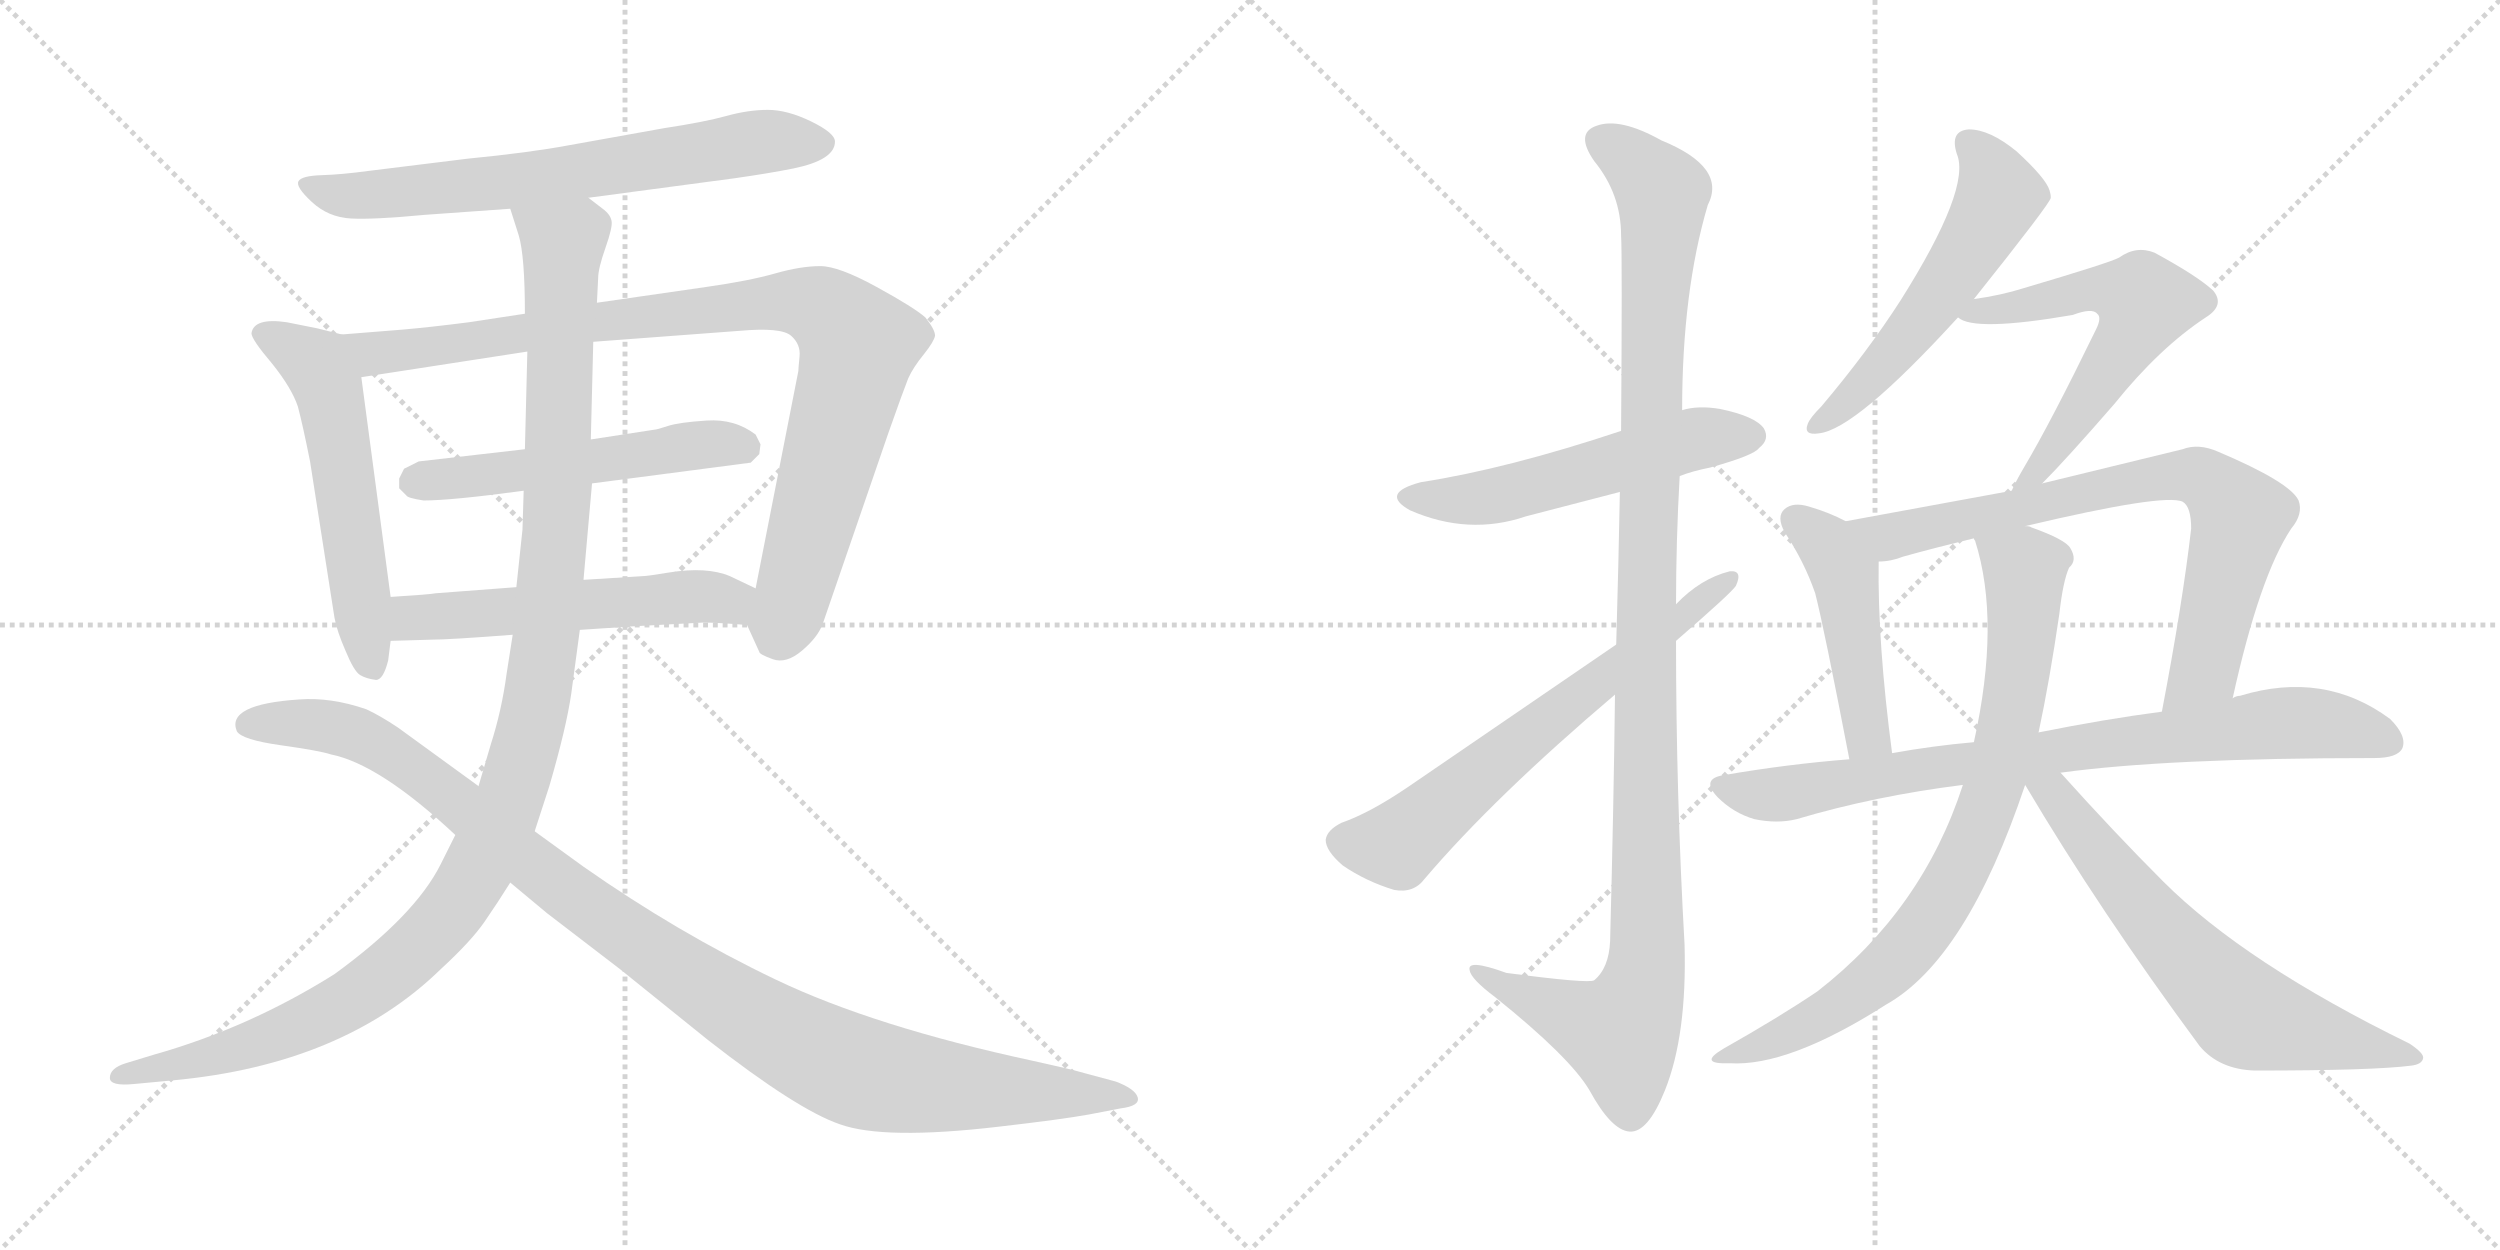 <svg version="1.1" viewBox="0 0 2048 1024" xmlns="http://www.w3.org/2000/svg">
  <g stroke="lightgray" stroke-dasharray="1,1" stroke-width="1" transform="scale(4, 4)">
    <line x1="0" y1="0" x2="256" y2="256"></line>
    <line x1="256" y1="0" x2="0" y2="256"></line>
    <line x1="128" y1="0" x2="128" y2="256"></line>
    <line x1="0" y1="128" x2="256" y2="128"></line>
    <line x1="256" y1="0" x2="512" y2="256"></line>
    <line x1="512" y1="0" x2="256" y2="256"></line>
    <line x1="384" y1="0" x2="384" y2="256"></line>
    <line x1="256" y1="128" x2="512" y2="128"></line>
  </g>
<g transform="scale(1, -1) translate(0, -850)">
   <style type="text/css">
    @keyframes keyframes0 {
      from {
       stroke: black;
       stroke-dashoffset: 685;
       stroke-width: 128;
       }
       69% {
       animation-timing-function: step-end;
       stroke: black;
       stroke-dashoffset: 0;
       stroke-width: 128;
       }
       to {
       stroke: black;
       stroke-width: 1024;
       }
       }
       #make-me-a-hanzi-animation-0 {
         animation: keyframes0 0.807s both;
         animation-delay: 0s;
         animation-timing-function: linear;
       }
    @keyframes keyframes1 {
      from {
       stroke: black;
       stroke-dashoffset: 558;
       stroke-width: 128;
       }
       64% {
       animation-timing-function: step-end;
       stroke: black;
       stroke-dashoffset: 0;
       stroke-width: 128;
       }
       to {
       stroke: black;
       stroke-width: 1024;
       }
       }
       #make-me-a-hanzi-animation-1 {
         animation: keyframes1 0.704s both;
         animation-delay: 0.807s;
         animation-timing-function: linear;
       }
    @keyframes keyframes2 {
      from {
       stroke: black;
       stroke-dashoffset: 939;
       stroke-width: 128;
       }
       75% {
       animation-timing-function: step-end;
       stroke: black;
       stroke-dashoffset: 0;
       stroke-width: 128;
       }
       to {
       stroke: black;
       stroke-width: 1024;
       }
       }
       #make-me-a-hanzi-animation-2 {
         animation: keyframes2 1.014s both;
         animation-delay: 1.512s;
         animation-timing-function: linear;
       }
    @keyframes keyframes3 {
      from {
       stroke: black;
       stroke-dashoffset: 530;
       stroke-width: 128;
       }
       63% {
       animation-timing-function: step-end;
       stroke: black;
       stroke-dashoffset: 0;
       stroke-width: 128;
       }
       to {
       stroke: black;
       stroke-width: 1024;
       }
       }
       #make-me-a-hanzi-animation-3 {
         animation: keyframes3 0.681s both;
         animation-delay: 2.526s;
         animation-timing-function: linear;
       }
    @keyframes keyframes4 {
      from {
       stroke: black;
       stroke-dashoffset: 547;
       stroke-width: 128;
       }
       64% {
       animation-timing-function: step-end;
       stroke: black;
       stroke-dashoffset: 0;
       stroke-width: 128;
       }
       to {
       stroke: black;
       stroke-width: 1024;
       }
       }
       #make-me-a-hanzi-animation-4 {
         animation: keyframes4 0.695s both;
         animation-delay: 3.207s;
         animation-timing-function: linear;
       }
    @keyframes keyframes5 {
      from {
       stroke: black;
       stroke-dashoffset: 1173;
       stroke-width: 128;
       }
       79% {
       animation-timing-function: step-end;
       stroke: black;
       stroke-dashoffset: 0;
       stroke-width: 128;
       }
       to {
       stroke: black;
       stroke-width: 1024;
       }
       }
       #make-me-a-hanzi-animation-5 {
         animation: keyframes5 1.205s both;
         animation-delay: 3.902s;
         animation-timing-function: linear;
       }
    @keyframes keyframes6 {
      from {
       stroke: black;
       stroke-dashoffset: 1067;
       stroke-width: 128;
       }
       78% {
       animation-timing-function: step-end;
       stroke: black;
       stroke-dashoffset: 0;
       stroke-width: 128;
       }
       to {
       stroke: black;
       stroke-width: 1024;
       }
       }
       #make-me-a-hanzi-animation-6 {
         animation: keyframes6 1.118s both;
         animation-delay: 5.107s;
         animation-timing-function: linear;
       }
    @keyframes keyframes7 {
      from {
       stroke: black;
       stroke-dashoffset: 541;
       stroke-width: 128;
       }
       64% {
       animation-timing-function: step-end;
       stroke: black;
       stroke-dashoffset: 0;
       stroke-width: 128;
       }
       to {
       stroke: black;
       stroke-width: 1024;
       }
       }
       #make-me-a-hanzi-animation-7 {
         animation: keyframes7 0.69s both;
         animation-delay: 6.225s;
         animation-timing-function: linear;
       }
    @keyframes keyframes8 {
      from {
       stroke: black;
       stroke-dashoffset: 1143;
       stroke-width: 128;
       }
       79% {
       animation-timing-function: step-end;
       stroke: black;
       stroke-dashoffset: 0;
       stroke-width: 128;
       }
       to {
       stroke: black;
       stroke-width: 1024;
       }
       }
       #make-me-a-hanzi-animation-8 {
         animation: keyframes8 1.18s both;
         animation-delay: 6.915s;
         animation-timing-function: linear;
       }
    @keyframes keyframes9 {
      from {
       stroke: black;
       stroke-dashoffset: 648;
       stroke-width: 128;
       }
       68% {
       animation-timing-function: step-end;
       stroke: black;
       stroke-dashoffset: 0;
       stroke-width: 128;
       }
       to {
       stroke: black;
       stroke-width: 1024;
       }
       }
       #make-me-a-hanzi-animation-9 {
         animation: keyframes9 0.777s both;
         animation-delay: 8.096s;
         animation-timing-function: linear;
       }
    @keyframes keyframes10 {
      from {
       stroke: black;
       stroke-dashoffset: 546;
       stroke-width: 128;
       }
       64% {
       animation-timing-function: step-end;
       stroke: black;
       stroke-dashoffset: 0;
       stroke-width: 128;
       }
       to {
       stroke: black;
       stroke-width: 1024;
       }
       }
       #make-me-a-hanzi-animation-10 {
         animation: keyframes10 0.694s both;
         animation-delay: 8.873s;
         animation-timing-function: linear;
       }
    @keyframes keyframes11 {
      from {
       stroke: black;
       stroke-dashoffset: 593;
       stroke-width: 128;
       }
       66% {
       animation-timing-function: step-end;
       stroke: black;
       stroke-dashoffset: 0;
       stroke-width: 128;
       }
       to {
       stroke: black;
       stroke-width: 1024;
       }
       }
       #make-me-a-hanzi-animation-11 {
         animation: keyframes11 0.733s both;
         animation-delay: 9.567s;
         animation-timing-function: linear;
       }
    @keyframes keyframes12 {
      from {
       stroke: black;
       stroke-dashoffset: 466;
       stroke-width: 128;
       }
       60% {
       animation-timing-function: step-end;
       stroke: black;
       stroke-dashoffset: 0;
       stroke-width: 128;
       }
       to {
       stroke: black;
       stroke-width: 1024;
       }
       }
       #make-me-a-hanzi-animation-12 {
         animation: keyframes12 0.629s both;
         animation-delay: 10.3s;
         animation-timing-function: linear;
       }
    @keyframes keyframes13 {
      from {
       stroke: black;
       stroke-dashoffset: 759;
       stroke-width: 128;
       }
       71% {
       animation-timing-function: step-end;
       stroke: black;
       stroke-dashoffset: 0;
       stroke-width: 128;
       }
       to {
       stroke: black;
       stroke-width: 1024;
       }
       }
       #make-me-a-hanzi-animation-13 {
         animation: keyframes13 0.868s both;
         animation-delay: 10.929s;
         animation-timing-function: linear;
       }
    @keyframes keyframes14 {
      from {
       stroke: black;
       stroke-dashoffset: 811;
       stroke-width: 128;
       }
       73% {
       animation-timing-function: step-end;
       stroke: black;
       stroke-dashoffset: 0;
       stroke-width: 128;
       }
       to {
       stroke: black;
       stroke-width: 1024;
       }
       }
       #make-me-a-hanzi-animation-14 {
         animation: keyframes14 0.91s both;
         animation-delay: 11.797s;
         animation-timing-function: linear;
       }
    @keyframes keyframes15 {
      from {
       stroke: black;
       stroke-dashoffset: 790;
       stroke-width: 128;
       }
       72% {
       animation-timing-function: step-end;
       stroke: black;
       stroke-dashoffset: 0;
       stroke-width: 128;
       }
       to {
       stroke: black;
       stroke-width: 1024;
       }
       }
       #make-me-a-hanzi-animation-15 {
         animation: keyframes15 0.893s both;
         animation-delay: 12.707s;
         animation-timing-function: linear;
       }
    @keyframes keyframes16 {
      from {
       stroke: black;
       stroke-dashoffset: 655;
       stroke-width: 128;
       }
       68% {
       animation-timing-function: step-end;
       stroke: black;
       stroke-dashoffset: 0;
       stroke-width: 128;
       }
       to {
       stroke: black;
       stroke-width: 1024;
       }
       }
       #make-me-a-hanzi-animation-16 {
         animation: keyframes16 0.783s both;
         animation-delay: 13.6s;
         animation-timing-function: linear;
       }
</style>
<path d="M 482.0 688.0 L 602.0 704.0 Q 630.0 708.0 650.0 712.0 Q 684.0 719.0 684.0 734.0 Q 684.0 741.0 664.5 750.5 Q 645.0 760.0 629.0 760.0 Q 613.0 760.0 595.0 755.0 Q 577.0 750.0 544.0 745.0 L 466.0 731.0 Q 434.0 725.0 383.0 720.0 L 302.0 710.0 Q 280.0 707.0 263.5 706.5 Q 247.0 706.0 244.5 701.5 Q 242.0 697.0 255.5 684.5 Q 269.0 672.0 287.5 671.0 Q 306.0 670.0 348.0 674.0 L 418.0 679.0 L 482.0 688.0 Z" fill="lightgray"></path> 
<path d="M 206.0 577.0 Q 206.0 572.0 223.0 552.0 Q 239.0 532.0 244.0 517.0 Q 248.0 502.0 254.0 472.0 L 274.0 344.0 Q 276.0 333.0 283.0 317.0 Q 290.0 300.0 295.0 297.0 Q 300.0 294.0 308.0 293.0 Q 314.0 293.0 318.0 309.0 L 320.0 325.0 L 320.0 361.0 L 296.0 541.0 C 292.0 571.0 292.0 573.0 280.0 576.0 L 260.0 581.0 L 235.0 586.0 Q 208.0 590.0 206.0 577.0 Z" fill="lightgray"></path> 
<path d="M 612.0 338.0 L 622.0 316.0 Q 622.0 314.0 633.0 310.0 Q 644.0 306.0 657.0 317.0 Q 670.0 328.0 674.0 339.0 L 728.0 496.0 Q 740.0 530.0 744.0 540.0 Q 748.0 549.0 757.0 560.0 Q 765.0 570.0 766.0 575.0 Q 766.0 580.0 758.0 590.0 Q 749.0 598.0 718.0 615.0 Q 687.0 632.0 672.0 632.0 Q 656.0 632.0 635.0 626.0 Q 614.0 620.0 579.0 615.0 L 489.0 602.0 L 430.0 593.0 L 384.0 586.0 Q 353.0 582.0 330.0 580.0 L 280.0 576.0 C 250.0 574.0 266.0 536.0 296.0 541.0 L 432.0 562.0 L 486.0 570.0 L 606.0 579.0 Q 640.0 582.0 648.0 575.0 Q 656.0 568.0 655.0 558.0 Q 654.0 548.0 654.0 546.0 L 619.0 368.0 C 613.0 339.0 611.0 340.0 612.0 338.0 Z" fill="lightgray"></path> 
<path d="M 430.0 482.0 L 343.0 472.0 L 331.0 466.0 L 327.0 458.0 L 327.0 450.0 L 333.0 444.0 Q 334.0 442.0 347.0 440.0 Q 370.0 440.0 429.0 448.0 L 485.0 454.0 L 615.0 471.0 L 622.0 478.0 L 623.0 486.0 L 619.0 494.0 Q 602.0 507.0 579.0 505.5 Q 556.0 504.0 547.0 501.0 Q 538.0 498.0 536.0 498.0 L 484.0 490.0 L 430.0 482.0 Z" fill="lightgray"></path> 
<path d="M 320.0 325.0 L 354.0 326.0 Q 368.0 326.0 420.0 330.0 L 475.0 334.0 L 520.0 337.0 L 576.0 340.0 Q 588.0 340.0 612.0 338.0 C 642.0 336.0 646.0 355.0 619.0 368.0 L 598.0 378.0 Q 579.0 386.0 548.0 381.0 Q 530.0 378.0 526.0 378.0 L 478.0 375.0 L 423.0 369.0 L 357.0 364.0 Q 352.0 363.0 320.0 361.0 C 290.0 359.0 290.0 324.0 320.0 325.0 Z" fill="lightgray"></path> 
<path d="M 420.0 330.0 L 415.0 298.0 Q 411.0 268.0 402.0 240.0 L 392.0 206.0 L 373.0 166.0 L 361.0 142.0 Q 340.0 100.0 274.0 52.0 Q 204.0 8.0 126.0 -14.0 L 103.0 -21.0 Q 90.0 -25.0 90.0 -33.0 Q 90.0 -40.0 110.0 -38.0 L 142.0 -35.0 Q 281.0 -22.0 361.0 56.0 Q 386.0 79.0 397.0 95.0 Q 408.0 111.0 418.0 127.0 L 438.0 169.0 L 450.0 206.0 Q 464.0 254.0 468.0 282.0 L 475.0 334.0 L 478.0 375.0 L 485.0 454.0 L 484.0 490.0 L 486.0 570.0 L 489.0 602.0 L 490.0 622.0 Q 490.0 630.0 496.0 647.0 Q 502.0 664.0 501.0 669.0 Q 500.0 674.0 495.0 678.0 L 482.0 688.0 C 461.0 710.0 409.0 708.0 418.0 679.0 L 425.0 657.0 Q 430.0 640.0 430.0 593.0 L 432.0 562.0 L 430.0 482.0 L 429.0 448.0 L 428.0 416.0 Q 427.0 406.0 423.0 369.0 L 420.0 330.0 Z" fill="lightgray"></path> 
<path d="M 392.0 206.0 L 326.0 254.0 Q 311.0 264.0 300.0 269.0 Q 271.0 279.0 245.0 277.0 Q 185.0 273.0 194.0 251.0 Q 198.0 244.0 230.0 239.5 Q 262.0 235.0 271.0 232.0 Q 311.0 224.0 373.0 166.0 L 418.0 127.0 L 448.0 102.0 L 508.0 56.0 L 580.0 -2.0 Q 653.0 -59.0 688.0 -71.0 Q 724.0 -84.0 818.0 -73.0 Q 870.0 -67.0 892.0 -63.0 L 918.0 -58.0 Q 934.0 -56.0 932.0 -49.0 Q 930.0 -42.0 914.0 -36.0 L 888.0 -29.0 Q 878.0 -26.0 846.0 -19.0 Q 716.0 9.0 635.5 47.5 Q 555.0 86.0 478.0 140.0 L 438.0 169.0 L 392.0 206.0 Z" fill="lightgray"></path> 
<path d="M 1376.0 460.0 Q 1386.0 464.0 1401.0 467.0 Q 1437.0 477.0 1441.0 483.0 Q 1450.0 490.0 1445.0 499.0 Q 1438.0 509.0 1409.0 515.0 Q 1391.0 518.0 1378.0 514.0 L 1328.0 497.0 Q 1235.0 466.0 1164.0 455.0 Q 1130.0 446.0 1155.0 432.0 Q 1203.0 411.0 1250.0 427.0 L 1327.0 447.0 L 1376.0 460.0 Z" fill="lightgray"></path> 
<path d="M 1323.0 281.0 Q 1322.0 193.0 1319.0 79.0 Q 1318.0 57.0 1306.0 47.0 Q 1302.0 44.0 1234.0 53.0 Q 1201.0 65.0 1204.0 55.0 Q 1205.0 48.0 1225.0 33.0 Q 1286.0 -16.0 1302.0 -43.0 Q 1320.0 -76.0 1335.0 -77.0 Q 1350.0 -78.0 1364.0 -43.0 Q 1382.0 2.0 1380.0 76.0 Q 1373.0 200.0 1373.0 325.0 L 1373.0 355.0 Q 1373.0 407.0 1376.0 460.0 L 1378.0 514.0 Q 1378.0 611.0 1399.0 682.0 Q 1415.0 713.0 1361.0 735.0 Q 1327.0 754.0 1308.0 747.0 Q 1290.0 741.0 1306.0 718.0 Q 1328.0 691.0 1328.0 657.0 Q 1329.0 641.0 1328.0 497.0 L 1327.0 447.0 Q 1326.0 392.0 1324.0 322.0 L 1323.0 281.0 Z" fill="lightgray"></path> 
<path d="M 1324.0 322.0 L 1153.0 205.0 Q 1122.0 184.0 1099.0 176.0 Q 1087.0 170.0 1086.0 162.0 Q 1086.0 153.0 1100.0 141.0 Q 1119.0 128.0 1142.0 121.0 Q 1158.0 118.0 1167.0 130.0 Q 1224.0 197.0 1323.0 281.0 L 1373.0 325.0 Q 1418.0 364.0 1422.0 370.0 Q 1428.0 383.0 1417.0 382.0 Q 1393.0 376.0 1373.0 355.0 L 1324.0 322.0 Z" fill="lightgray"></path> 
<path d="M 1617.0 605.0 Q 1680.0 684.0 1680.0 688.0 Q 1680.0 691.0 1679.0 694.0 Q 1676.0 704.0 1652.0 726.0 Q 1630.0 744.0 1613.0 744.0 Q 1597.0 743.0 1603.0 724.0 Q 1615.0 696.0 1557.0 604.0 Q 1530.0 562.0 1492.0 517.0 Q 1483.0 508.0 1481.0 503.0 Q 1477.0 493.0 1490.0 495.0 Q 1520.0 498.0 1604.0 590.0 L 1617.0 605.0 Z" fill="lightgray"></path> 
<path d="M 1673.0 454.0 Q 1692.0 473.0 1732.0 519.0 Q 1769.0 565.0 1807.0 590.0 Q 1823.0 600.0 1813.0 612.0 Q 1800.0 624.0 1765.0 643.0 Q 1750.0 649.0 1736.0 639.0 Q 1729.0 635.0 1658.0 614.0 Q 1639.0 608.0 1617.0 605.0 C 1587.0 600.0 1581.0 599.0 1604.0 590.0 Q 1617.0 578.0 1698.0 592.0 Q 1714.0 598.0 1718.0 593.0 Q 1722.0 590.0 1717.0 580.0 Q 1680.0 504.0 1658.0 467.0 Q 1651.0 455.0 1648.0 448.0 C 1635.0 421.0 1652.0 433.0 1673.0 454.0 Z" fill="lightgray"></path> 
<path d="M 1512.0 423.0 Q 1499.0 430.0 1482.0 435.0 Q 1469.0 439.0 1462.0 433.0 Q 1455.0 427.0 1462.0 414.0 Q 1478.0 390.0 1487.0 364.0 Q 1494.0 337.0 1515.0 228.0 C 1521.0 199.0 1554.0 203.0 1550.0 233.0 Q 1538.0 324.0 1539.0 390.0 C 1539.0 409.0 1539.0 410.0 1512.0 423.0 Z" fill="lightgray"></path> 
<path d="M 1829.0 278.0 Q 1851.0 378.0 1877.0 417.0 Q 1887.0 429.0 1883.0 440.0 Q 1876.0 455.0 1817.0 480.0 Q 1801.0 487.0 1788.0 482.0 L 1673.0 454.0 L 1648.0 448.0 L 1512.0 423.0 C 1482.0 418.0 1509.0 385.0 1539.0 390.0 Q 1549.0 390.0 1559.0 394.0 Q 1584.0 401.0 1617.0 409.0 L 1659.0 419.0 Q 1773.0 446.0 1788.0 439.0 Q 1795.0 435.0 1795.0 417.0 Q 1788.0 356.0 1771.0 267.0 C 1765.0 238.0 1822.0 249.0 1829.0 278.0 Z" fill="lightgray"></path> 
<path d="M 1688.0 217.0 Q 1775.0 229.0 1945.0 229.0 Q 1964.0 229.0 1968.0 237.0 Q 1972.0 247.0 1958.0 261.0 Q 1904.0 301.0 1835.0 280.0 Q 1832.0 280.0 1829.0 278.0 L 1771.0 267.0 Q 1725.0 261.0 1670.0 250.0 L 1617.0 242.0 Q 1583.0 239.0 1550.0 233.0 L 1515.0 228.0 Q 1464.0 224.0 1412.0 215.0 Q 1393.0 212.0 1407.0 197.0 Q 1420.0 184.0 1437.0 179.0 Q 1456.0 175.0 1472.0 179.0 Q 1536.0 198.0 1608.0 207.0 L 1688.0 217.0 Z" fill="lightgray"></path> 
<path d="M 1608.0 207.0 Q 1575.0 105.0 1489.0 38.0 Q 1458.0 17.0 1412.0 -9.0 Q 1390.0 -22.0 1417.0 -21.0 Q 1465.0 -24.0 1545.0 27.0 Q 1611.0 64.0 1659.0 207.0 L 1670.0 250.0 Q 1679.0 292.0 1687.0 347.0 Q 1690.0 374.0 1695.0 385.0 Q 1702.0 391.0 1696.0 401.0 Q 1692.0 408.0 1664.0 418.0 Q 1663.0 419.0 1659.0 419.0 C 1630.0 428.0 1609.0 435.0 1617.0 409.0 Q 1617.0 408.0 1618.0 407.0 Q 1639.0 341.0 1617.0 242.0 L 1608.0 207.0 Z" fill="lightgray"></path> 
<path d="M 1659.0 207.0 Q 1720.0 104.0 1802.0 -7.0 Q 1818.0 -26.0 1847.0 -27.0 Q 1944.0 -27.0 1975.0 -23.0 Q 1984.0 -22.0 1985.0 -17.0 Q 1986.0 -13.0 1974.0 -5.0 Q 1839.0 61.0 1772.0 128.0 Q 1732.0 168.0 1688.0 217.0 C 1662.0 246.0 1644.0 233.0 1659.0 207.0 Z" fill="lightgray"></path> 
      <clipPath id="make-me-a-hanzi-clip-0">
      <path d="M 482.0 688.0 L 602.0 704.0 Q 630.0 708.0 650.0 712.0 Q 684.0 719.0 684.0 734.0 Q 684.0 741.0 664.5 750.5 Q 645.0 760.0 629.0 760.0 Q 613.0 760.0 595.0 755.0 Q 577.0 750.0 544.0 745.0 L 466.0 731.0 Q 434.0 725.0 383.0 720.0 L 302.0 710.0 Q 280.0 707.0 263.5 706.5 Q 247.0 706.0 244.5 701.5 Q 242.0 697.0 255.5 684.5 Q 269.0 672.0 287.5 671.0 Q 306.0 670.0 348.0 674.0 L 418.0 679.0 L 482.0 688.0 Z" fill="lightgray"></path>
      </clipPath>
      <path clip-path="url(#make-me-a-hanzi-clip-0)" d="M 250.0 699.0 L 277.0 690.0 L 319.0 691.0 L 434.0 703.0 L 632.0 735.0 L 674.0 733.0 " fill="none" id="make-me-a-hanzi-animation-0" stroke-dasharray="557 1114" stroke-linecap="round"></path>

      <clipPath id="make-me-a-hanzi-clip-1">
      <path d="M 206.0 577.0 Q 206.0 572.0 223.0 552.0 Q 239.0 532.0 244.0 517.0 Q 248.0 502.0 254.0 472.0 L 274.0 344.0 Q 276.0 333.0 283.0 317.0 Q 290.0 300.0 295.0 297.0 Q 300.0 294.0 308.0 293.0 Q 314.0 293.0 318.0 309.0 L 320.0 325.0 L 320.0 361.0 L 296.0 541.0 C 292.0 571.0 292.0 573.0 280.0 576.0 L 260.0 581.0 L 235.0 586.0 Q 208.0 590.0 206.0 577.0 Z" fill="lightgray"></path>
      </clipPath>
      <path clip-path="url(#make-me-a-hanzi-clip-1)" d="M 216.0 576.0 L 259.0 551.0 L 269.0 530.0 L 304.0 304.0 " fill="none" id="make-me-a-hanzi-animation-1" stroke-dasharray="430 860" stroke-linecap="round"></path>

      <clipPath id="make-me-a-hanzi-clip-2">
      <path d="M 612.0 338.0 L 622.0 316.0 Q 622.0 314.0 633.0 310.0 Q 644.0 306.0 657.0 317.0 Q 670.0 328.0 674.0 339.0 L 728.0 496.0 Q 740.0 530.0 744.0 540.0 Q 748.0 549.0 757.0 560.0 Q 765.0 570.0 766.0 575.0 Q 766.0 580.0 758.0 590.0 Q 749.0 598.0 718.0 615.0 Q 687.0 632.0 672.0 632.0 Q 656.0 632.0 635.0 626.0 Q 614.0 620.0 579.0 615.0 L 489.0 602.0 L 430.0 593.0 L 384.0 586.0 Q 353.0 582.0 330.0 580.0 L 280.0 576.0 C 250.0 574.0 266.0 536.0 296.0 541.0 L 432.0 562.0 L 486.0 570.0 L 606.0 579.0 Q 640.0 582.0 648.0 575.0 Q 656.0 568.0 655.0 558.0 Q 654.0 548.0 654.0 546.0 L 619.0 368.0 C 613.0 339.0 611.0 340.0 612.0 338.0 Z" fill="lightgray"></path>
      </clipPath>
      <path clip-path="url(#make-me-a-hanzi-clip-2)" d="M 287.0 572.0 L 307.0 560.0 L 559.0 595.0 L 648.0 603.0 L 672.0 599.0 L 703.0 567.0 L 636.0 329.0 " fill="none" id="make-me-a-hanzi-animation-2" stroke-dasharray="811 1622" stroke-linecap="round"></path>

      <clipPath id="make-me-a-hanzi-clip-3">
      <path d="M 430.0 482.0 L 343.0 472.0 L 331.0 466.0 L 327.0 458.0 L 327.0 450.0 L 333.0 444.0 Q 334.0 442.0 347.0 440.0 Q 370.0 440.0 429.0 448.0 L 485.0 454.0 L 615.0 471.0 L 622.0 478.0 L 623.0 486.0 L 619.0 494.0 Q 602.0 507.0 579.0 505.5 Q 556.0 504.0 547.0 501.0 Q 538.0 498.0 536.0 498.0 L 484.0 490.0 L 430.0 482.0 Z" fill="lightgray"></path>
      </clipPath>
      <path clip-path="url(#make-me-a-hanzi-clip-3)" d="M 337.0 454.0 L 574.0 486.0 L 609.0 484.0 " fill="none" id="make-me-a-hanzi-animation-3" stroke-dasharray="402 804" stroke-linecap="round"></path>

      <clipPath id="make-me-a-hanzi-clip-4">
      <path d="M 320.0 325.0 L 354.0 326.0 Q 368.0 326.0 420.0 330.0 L 475.0 334.0 L 520.0 337.0 L 576.0 340.0 Q 588.0 340.0 612.0 338.0 C 642.0 336.0 646.0 355.0 619.0 368.0 L 598.0 378.0 Q 579.0 386.0 548.0 381.0 Q 530.0 378.0 526.0 378.0 L 478.0 375.0 L 423.0 369.0 L 357.0 364.0 Q 352.0 363.0 320.0 361.0 C 290.0 359.0 290.0 324.0 320.0 325.0 Z" fill="lightgray"></path>
      </clipPath>
      <path clip-path="url(#make-me-a-hanzi-clip-4)" d="M 325.0 331.0 L 346.0 345.0 L 558.0 361.0 L 597.0 358.0 L 605.0 347.0 " fill="none" id="make-me-a-hanzi-animation-4" stroke-dasharray="419 838" stroke-linecap="round"></path>

      <clipPath id="make-me-a-hanzi-clip-5">
      <path d="M 420.0 330.0 L 415.0 298.0 Q 411.0 268.0 402.0 240.0 L 392.0 206.0 L 373.0 166.0 L 361.0 142.0 Q 340.0 100.0 274.0 52.0 Q 204.0 8.0 126.0 -14.0 L 103.0 -21.0 Q 90.0 -25.0 90.0 -33.0 Q 90.0 -40.0 110.0 -38.0 L 142.0 -35.0 Q 281.0 -22.0 361.0 56.0 Q 386.0 79.0 397.0 95.0 Q 408.0 111.0 418.0 127.0 L 438.0 169.0 L 450.0 206.0 Q 464.0 254.0 468.0 282.0 L 475.0 334.0 L 478.0 375.0 L 485.0 454.0 L 484.0 490.0 L 486.0 570.0 L 489.0 602.0 L 490.0 622.0 Q 490.0 630.0 496.0 647.0 Q 502.0 664.0 501.0 669.0 Q 500.0 674.0 495.0 678.0 L 482.0 688.0 C 461.0 710.0 409.0 708.0 418.0 679.0 L 425.0 657.0 Q 430.0 640.0 430.0 593.0 L 432.0 562.0 L 430.0 482.0 L 429.0 448.0 L 428.0 416.0 Q 427.0 406.0 423.0 369.0 L 420.0 330.0 Z" fill="lightgray"></path>
      </clipPath>
      <path clip-path="url(#make-me-a-hanzi-clip-5)" d="M 425.0 675.0 L 461.0 648.0 L 457.0 448.0 L 438.0 269.0 L 418.0 196.0 L 396.0 146.0 L 349.0 80.0 L 295.0 36.0 L 215.0 -3.0 L 96.0 -31.0 " fill="none" id="make-me-a-hanzi-animation-5" stroke-dasharray="1045 2090" stroke-linecap="round"></path>

      <clipPath id="make-me-a-hanzi-clip-6">
      <path d="M 392.0 206.0 L 326.0 254.0 Q 311.0 264.0 300.0 269.0 Q 271.0 279.0 245.0 277.0 Q 185.0 273.0 194.0 251.0 Q 198.0 244.0 230.0 239.5 Q 262.0 235.0 271.0 232.0 Q 311.0 224.0 373.0 166.0 L 418.0 127.0 L 448.0 102.0 L 508.0 56.0 L 580.0 -2.0 Q 653.0 -59.0 688.0 -71.0 Q 724.0 -84.0 818.0 -73.0 Q 870.0 -67.0 892.0 -63.0 L 918.0 -58.0 Q 934.0 -56.0 932.0 -49.0 Q 930.0 -42.0 914.0 -36.0 L 888.0 -29.0 Q 878.0 -26.0 846.0 -19.0 Q 716.0 9.0 635.5 47.5 Q 555.0 86.0 478.0 140.0 L 438.0 169.0 L 392.0 206.0 Z" fill="lightgray"></path>
      </clipPath>
      <path clip-path="url(#make-me-a-hanzi-clip-6)" d="M 202.0 256.0 L 263.0 256.0 L 308.0 241.0 L 544.0 63.0 L 625.0 10.0 L 694.0 -25.0 L 786.0 -42.0 L 925.0 -49.0 " fill="none" id="make-me-a-hanzi-animation-6" stroke-dasharray="939 1878" stroke-linecap="round"></path>

      <clipPath id="make-me-a-hanzi-clip-7">
      <path d="M 1376.0 460.0 Q 1386.0 464.0 1401.0 467.0 Q 1437.0 477.0 1441.0 483.0 Q 1450.0 490.0 1445.0 499.0 Q 1438.0 509.0 1409.0 515.0 Q 1391.0 518.0 1378.0 514.0 L 1328.0 497.0 Q 1235.0 466.0 1164.0 455.0 Q 1130.0 446.0 1155.0 432.0 Q 1203.0 411.0 1250.0 427.0 L 1327.0 447.0 L 1376.0 460.0 Z" fill="lightgray"></path>
      </clipPath>
      <path clip-path="url(#make-me-a-hanzi-clip-7)" d="M 1157.0 444.0 L 1223.0 443.0 L 1388.0 490.0 L 1435.0 493.0 " fill="none" id="make-me-a-hanzi-animation-7" stroke-dasharray="413 826" stroke-linecap="round"></path>

      <clipPath id="make-me-a-hanzi-clip-8">
      <path d="M 1323.0 281.0 Q 1322.0 193.0 1319.0 79.0 Q 1318.0 57.0 1306.0 47.0 Q 1302.0 44.0 1234.0 53.0 Q 1201.0 65.0 1204.0 55.0 Q 1205.0 48.0 1225.0 33.0 Q 1286.0 -16.0 1302.0 -43.0 Q 1320.0 -76.0 1335.0 -77.0 Q 1350.0 -78.0 1364.0 -43.0 Q 1382.0 2.0 1380.0 76.0 Q 1373.0 200.0 1373.0 325.0 L 1373.0 355.0 Q 1373.0 407.0 1376.0 460.0 L 1378.0 514.0 Q 1378.0 611.0 1399.0 682.0 Q 1415.0 713.0 1361.0 735.0 Q 1327.0 754.0 1308.0 747.0 Q 1290.0 741.0 1306.0 718.0 Q 1328.0 691.0 1328.0 657.0 Q 1329.0 641.0 1328.0 497.0 L 1327.0 447.0 Q 1326.0 392.0 1324.0 322.0 L 1323.0 281.0 Z" fill="lightgray"></path>
      </clipPath>
      <path clip-path="url(#make-me-a-hanzi-clip-8)" d="M 1314.0 732.0 L 1331.0 724.0 L 1362.0 692.0 L 1352.0 533.0 L 1349.0 67.0 L 1344.0 35.0 L 1327.0 4.0 L 1242.0 37.0 L 1223.0 46.0 L 1221.0 53.0 L 1210.0 53.0 " fill="none" id="make-me-a-hanzi-animation-8" stroke-dasharray="1015 2030" stroke-linecap="round"></path>

      <clipPath id="make-me-a-hanzi-clip-9">
      <path d="M 1324.0 322.0 L 1153.0 205.0 Q 1122.0 184.0 1099.0 176.0 Q 1087.0 170.0 1086.0 162.0 Q 1086.0 153.0 1100.0 141.0 Q 1119.0 128.0 1142.0 121.0 Q 1158.0 118.0 1167.0 130.0 Q 1224.0 197.0 1323.0 281.0 L 1373.0 325.0 Q 1418.0 364.0 1422.0 370.0 Q 1428.0 383.0 1417.0 382.0 Q 1393.0 376.0 1373.0 355.0 L 1324.0 322.0 Z" fill="lightgray"></path>
      </clipPath>
      <path clip-path="url(#make-me-a-hanzi-clip-9)" d="M 1098.0 161.0 L 1144.0 158.0 L 1414.0 374.0 " fill="none" id="make-me-a-hanzi-animation-9" stroke-dasharray="520 1040" stroke-linecap="round"></path>

      <clipPath id="make-me-a-hanzi-clip-10">
      <path d="M 1617.0 605.0 Q 1680.0 684.0 1680.0 688.0 Q 1680.0 691.0 1679.0 694.0 Q 1676.0 704.0 1652.0 726.0 Q 1630.0 744.0 1613.0 744.0 Q 1597.0 743.0 1603.0 724.0 Q 1615.0 696.0 1557.0 604.0 Q 1530.0 562.0 1492.0 517.0 Q 1483.0 508.0 1481.0 503.0 Q 1477.0 493.0 1490.0 495.0 Q 1520.0 498.0 1604.0 590.0 L 1617.0 605.0 Z" fill="lightgray"></path>
      </clipPath>
      <path clip-path="url(#make-me-a-hanzi-clip-10)" d="M 1613.0 732.0 L 1637.0 696.0 L 1627.0 669.0 L 1566.0 578.0 L 1511.0 518.0 L 1489.0 502.0 " fill="none" id="make-me-a-hanzi-animation-10" stroke-dasharray="418 836" stroke-linecap="round"></path>

      <clipPath id="make-me-a-hanzi-clip-11">
      <path d="M 1673.0 454.0 Q 1692.0 473.0 1732.0 519.0 Q 1769.0 565.0 1807.0 590.0 Q 1823.0 600.0 1813.0 612.0 Q 1800.0 624.0 1765.0 643.0 Q 1750.0 649.0 1736.0 639.0 Q 1729.0 635.0 1658.0 614.0 Q 1639.0 608.0 1617.0 605.0 C 1587.0 600.0 1581.0 599.0 1604.0 590.0 Q 1617.0 578.0 1698.0 592.0 Q 1714.0 598.0 1718.0 593.0 Q 1722.0 590.0 1717.0 580.0 Q 1680.0 504.0 1658.0 467.0 Q 1651.0 455.0 1648.0 448.0 C 1635.0 421.0 1652.0 433.0 1673.0 454.0 Z" fill="lightgray"></path>
      </clipPath>
      <path clip-path="url(#make-me-a-hanzi-clip-11)" d="M 1609.0 592.0 L 1661.0 598.0 L 1710.0 613.0 L 1737.0 611.0 L 1757.0 602.0 L 1712.0 524.0 L 1654.0 450.0 " fill="none" id="make-me-a-hanzi-animation-11" stroke-dasharray="465 930" stroke-linecap="round"></path>

      <clipPath id="make-me-a-hanzi-clip-12">
      <path d="M 1512.0 423.0 Q 1499.0 430.0 1482.0 435.0 Q 1469.0 439.0 1462.0 433.0 Q 1455.0 427.0 1462.0 414.0 Q 1478.0 390.0 1487.0 364.0 Q 1494.0 337.0 1515.0 228.0 C 1521.0 199.0 1554.0 203.0 1550.0 233.0 Q 1538.0 324.0 1539.0 390.0 C 1539.0 409.0 1539.0 410.0 1512.0 423.0 Z" fill="lightgray"></path>
      </clipPath>
      <path clip-path="url(#make-me-a-hanzi-clip-12)" d="M 1470.0 425.0 L 1498.0 402.0 L 1511.0 380.0 L 1530.0 247.0 L 1543.0 241.0 " fill="none" id="make-me-a-hanzi-animation-12" stroke-dasharray="338 676" stroke-linecap="round"></path>

      <clipPath id="make-me-a-hanzi-clip-13">
      <path d="M 1829.0 278.0 Q 1851.0 378.0 1877.0 417.0 Q 1887.0 429.0 1883.0 440.0 Q 1876.0 455.0 1817.0 480.0 Q 1801.0 487.0 1788.0 482.0 L 1673.0 454.0 L 1648.0 448.0 L 1512.0 423.0 C 1482.0 418.0 1509.0 385.0 1539.0 390.0 Q 1549.0 390.0 1559.0 394.0 Q 1584.0 401.0 1617.0 409.0 L 1659.0 419.0 Q 1773.0 446.0 1788.0 439.0 Q 1795.0 435.0 1795.0 417.0 Q 1788.0 356.0 1771.0 267.0 C 1765.0 238.0 1822.0 249.0 1829.0 278.0 Z" fill="lightgray"></path>
      </clipPath>
      <path clip-path="url(#make-me-a-hanzi-clip-13)" d="M 1520.0 421.0 L 1549.0 410.0 L 1759.0 457.0 L 1803.0 459.0 L 1835.0 426.0 L 1806.0 302.0 L 1777.0 275.0 " fill="none" id="make-me-a-hanzi-animation-13" stroke-dasharray="631 1262" stroke-linecap="round"></path>

      <clipPath id="make-me-a-hanzi-clip-14">
      <path d="M 1688.0 217.0 Q 1775.0 229.0 1945.0 229.0 Q 1964.0 229.0 1968.0 237.0 Q 1972.0 247.0 1958.0 261.0 Q 1904.0 301.0 1835.0 280.0 Q 1832.0 280.0 1829.0 278.0 L 1771.0 267.0 Q 1725.0 261.0 1670.0 250.0 L 1617.0 242.0 Q 1583.0 239.0 1550.0 233.0 L 1515.0 228.0 Q 1464.0 224.0 1412.0 215.0 Q 1393.0 212.0 1407.0 197.0 Q 1420.0 184.0 1437.0 179.0 Q 1456.0 175.0 1472.0 179.0 Q 1536.0 198.0 1608.0 207.0 L 1688.0 217.0 Z" fill="lightgray"></path>
      </clipPath>
      <path clip-path="url(#make-me-a-hanzi-clip-14)" d="M 1410.0 206.0 L 1430.0 200.0 L 1473.0 201.0 L 1572.0 220.0 L 1877.0 258.0 L 1927.0 253.0 L 1958.0 242.0 " fill="none" id="make-me-a-hanzi-animation-14" stroke-dasharray="683 1366" stroke-linecap="round"></path>

      <clipPath id="make-me-a-hanzi-clip-15">
      <path d="M 1608.0 207.0 Q 1575.0 105.0 1489.0 38.0 Q 1458.0 17.0 1412.0 -9.0 Q 1390.0 -22.0 1417.0 -21.0 Q 1465.0 -24.0 1545.0 27.0 Q 1611.0 64.0 1659.0 207.0 L 1670.0 250.0 Q 1679.0 292.0 1687.0 347.0 Q 1690.0 374.0 1695.0 385.0 Q 1702.0 391.0 1696.0 401.0 Q 1692.0 408.0 1664.0 418.0 Q 1663.0 419.0 1659.0 419.0 C 1630.0 428.0 1609.0 435.0 1617.0 409.0 Q 1617.0 408.0 1618.0 407.0 Q 1639.0 341.0 1617.0 242.0 L 1608.0 207.0 Z" fill="lightgray"></path>
      </clipPath>
      <path clip-path="url(#make-me-a-hanzi-clip-15)" d="M 1627.0 403.0 L 1659.0 384.0 L 1658.0 343.0 L 1641.0 234.0 L 1613.0 152.0 L 1582.0 98.0 L 1545.0 55.0 L 1481.0 11.0 L 1423.0 -12.0 " fill="none" id="make-me-a-hanzi-animation-15" stroke-dasharray="662 1324" stroke-linecap="round"></path>

      <clipPath id="make-me-a-hanzi-clip-16">
      <path d="M 1659.0 207.0 Q 1720.0 104.0 1802.0 -7.0 Q 1818.0 -26.0 1847.0 -27.0 Q 1944.0 -27.0 1975.0 -23.0 Q 1984.0 -22.0 1985.0 -17.0 Q 1986.0 -13.0 1974.0 -5.0 Q 1839.0 61.0 1772.0 128.0 Q 1732.0 168.0 1688.0 217.0 C 1662.0 246.0 1644.0 233.0 1659.0 207.0 Z" fill="lightgray"></path>
      </clipPath>
      <path clip-path="url(#make-me-a-hanzi-clip-16)" d="M 1668.0 208.0 L 1683.0 197.0 L 1776.0 81.0 L 1841.0 18.0 L 1978.0 -17.0 " fill="none" id="make-me-a-hanzi-animation-16" stroke-dasharray="527 1054" stroke-linecap="round"></path>

</g>
</svg>
